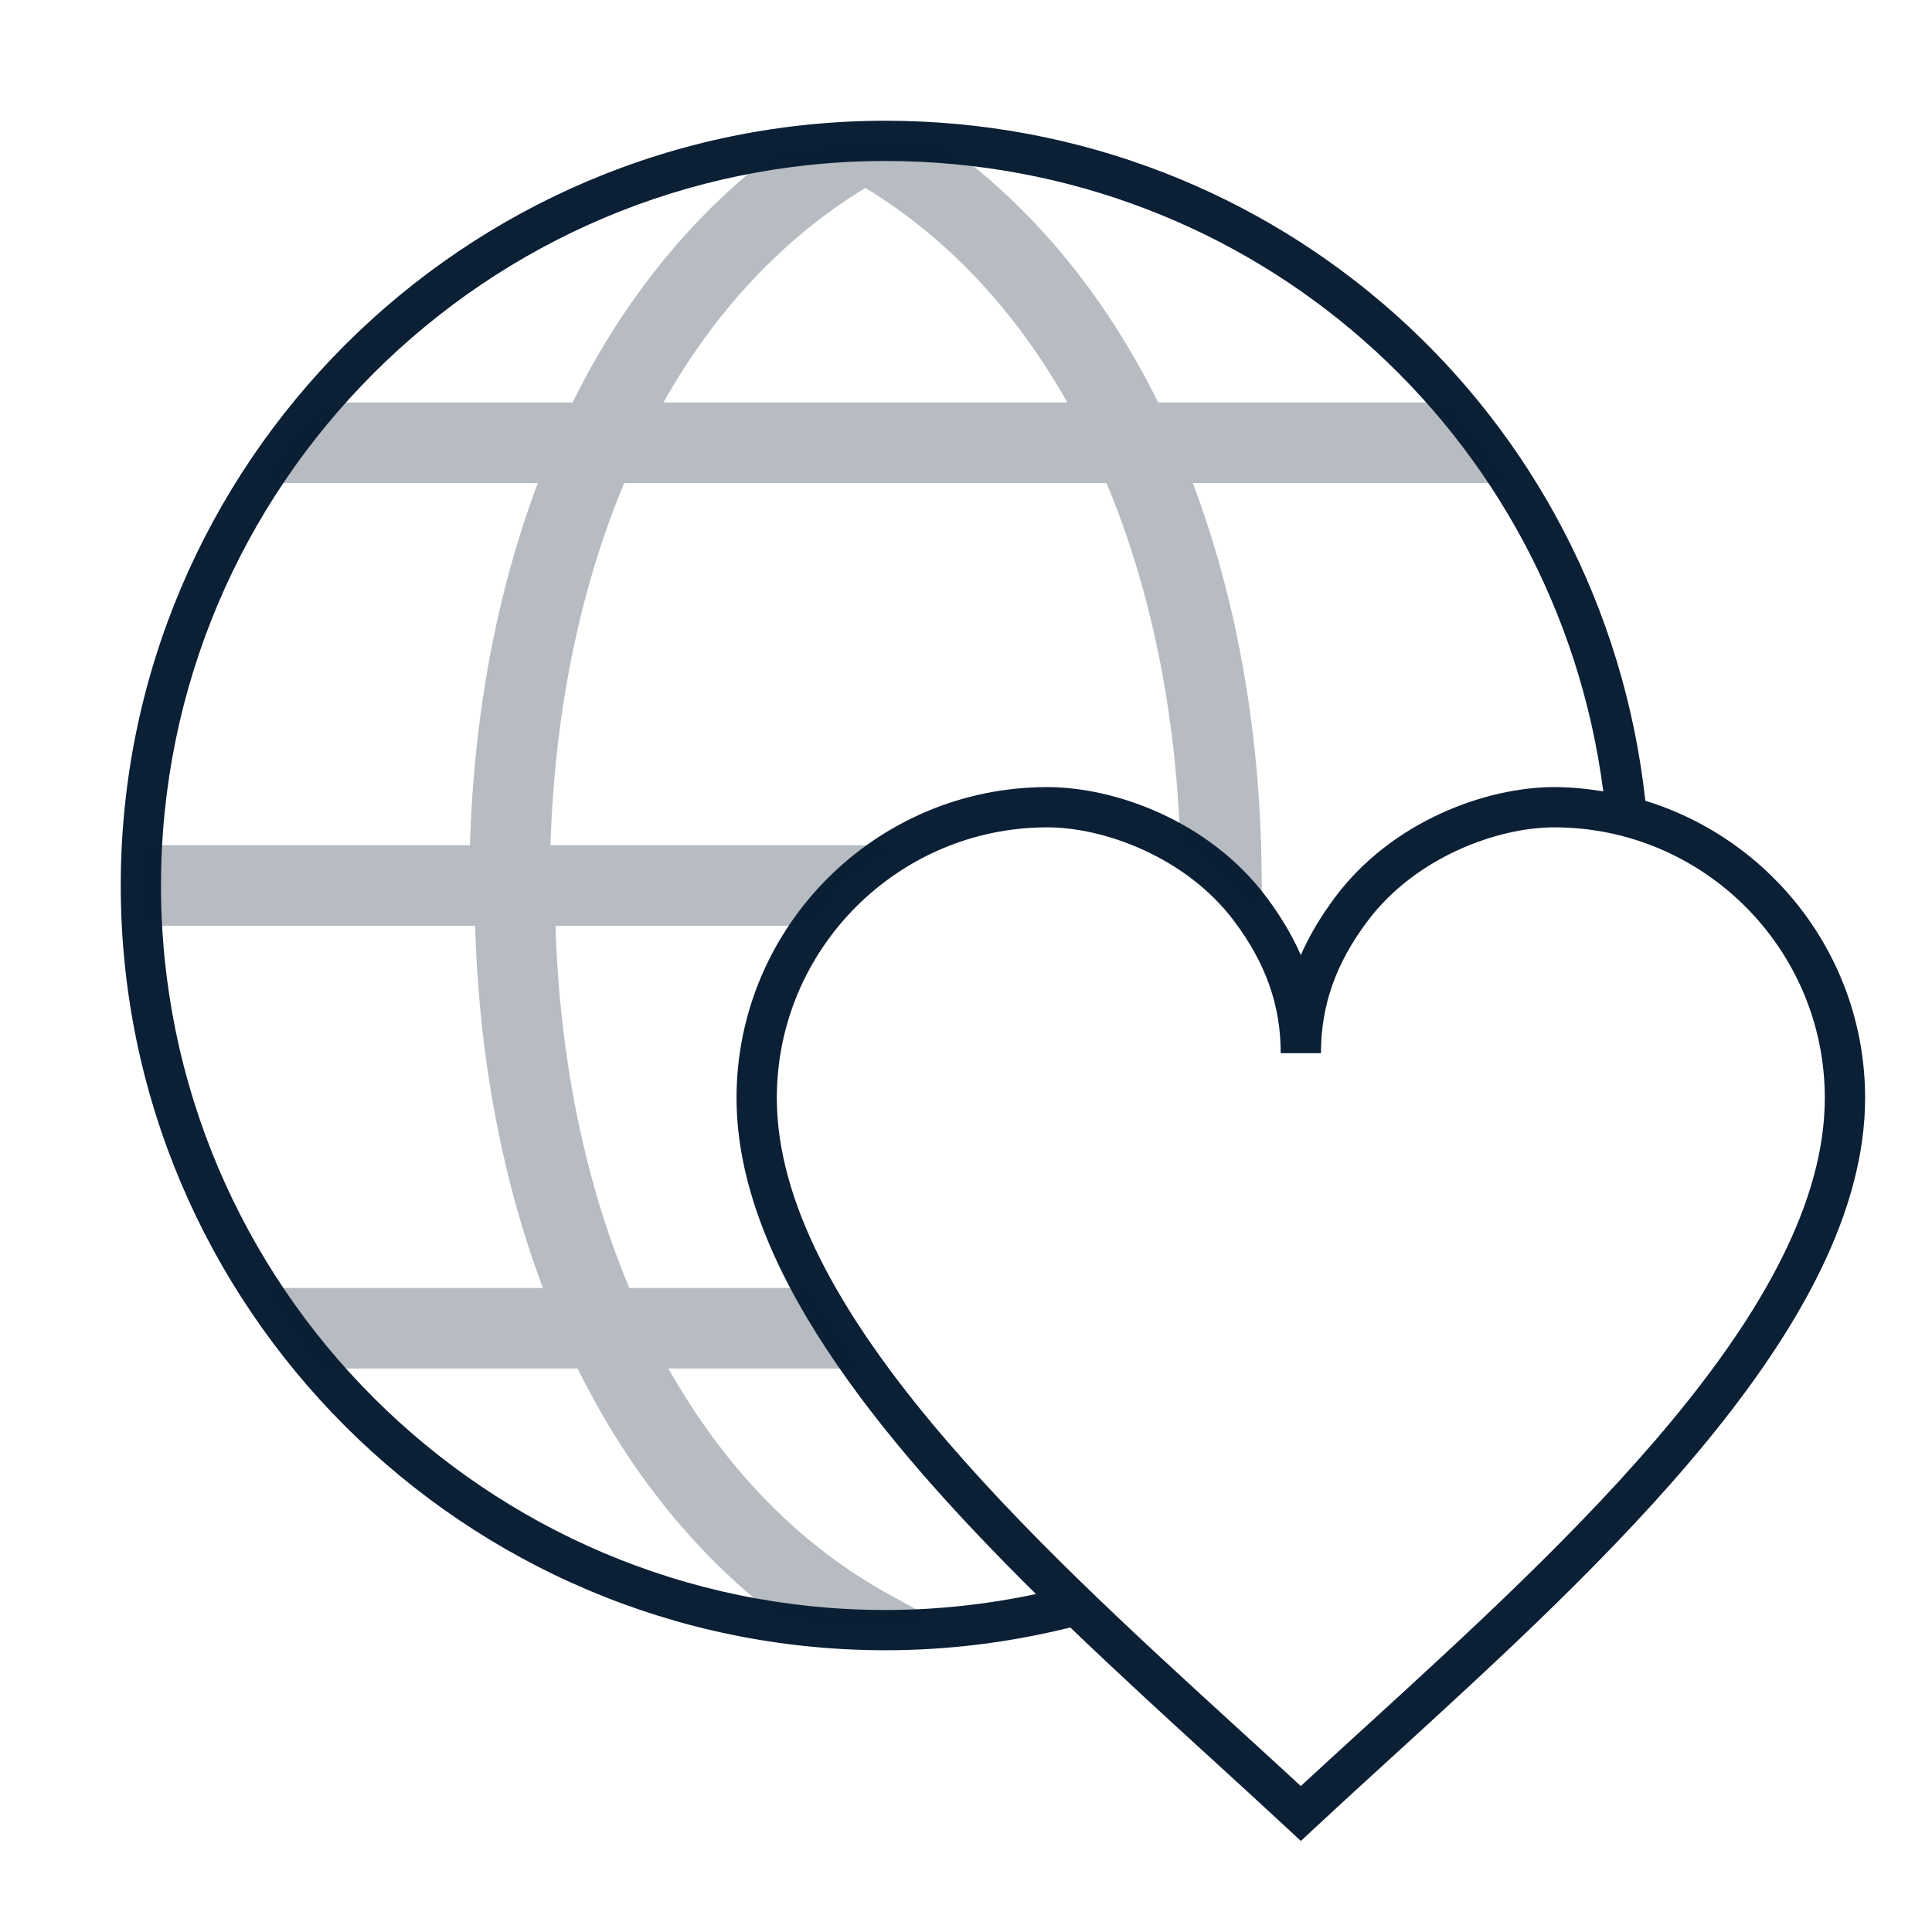 <?xml version="1.0" encoding="UTF-8"?>
<svg width="48px" height="48px" viewBox="0 0 48 48" version="1.1" xmlns="http://www.w3.org/2000/svg" xmlns:xlink="http://www.w3.org/1999/xlink">
    <!-- Generator: Sketch 48.2 (47327) - http://www.bohemiancoding.com/sketch -->
    <title>icon_category-charity_xxl_black</title>
    <desc>Created with Sketch.</desc>
    <defs></defs>
    <g id="mobile" stroke="none" stroke-width="1" fill="none" fill-rule="evenodd" transform="translate(-1844, -138)">
        <g id="Headings" transform="translate(64, 77)">
            <g id="icon_category_charity__xxl__white" transform="translate(1780, 61)">
                <g id="ungroup">
                    <rect id="Rectangle-path" x="0" y="0" width="48" height="48"></rect>
                    <g id="a1" opacity="0.4"></g>
                    <path d="M13.364,12 L6.451,12 C4.762,14.621 3.728,17.694 3.551,21 L11.678,21 C11.776,17.711 12.357,14.671 13.364,12 L13.364,12 Z" id="Shape"></path>
                    <path d="M19.361,3.71 C14.806,4.362 10.788,6.661 7.936,10 L14.226,10 C15.508,7.408 17.247,5.272 19.361,3.71 L19.361,3.71 Z" id="Shape"></path>
                    <path d="M11.802,23 L11.652,23 L3.551,23 C3.728,26.306 4.762,29.379 6.451,32 L13.489,32 C12.482,29.329 11.901,26.289 11.802,23 L11.802,23 Z" id="Shape"></path>
                    <path d="M28.775,10 L36.057,10 C32.959,6.374 28.494,3.961 23.451,3.569 C25.651,5.142 27.454,7.331 28.775,10 L28.775,10 Z" id="Shape"></path>
                    <path d="M14.35,34 L7.936,34 C10.817,37.374 14.888,39.687 19.501,40.311 C17.38,38.746 15.637,36.599 14.35,34 L14.35,34 Z" id="Shape"></path>
                    <path d="M21.5,4.669 C19.464,5.906 17.766,7.723 16.481,10 L26.52,10 C25.234,7.723 23.536,5.906 21.5,4.669 L21.5,4.669 Z" id="Shape"></path>
                    <path d="M21.5,4.669 C19.464,5.906 17.766,7.723 16.481,10 L26.52,10 C25.234,7.723 23.536,5.906 21.5,4.669 L21.5,4.669 Z" id="Shape"></path>
                    <path d="M15.51,12 C14.417,14.608 13.782,17.658 13.676,21 L13.777,21 L22.459,21 C23.511,20.402 24.725,20.056 26.021,20.056 C27.029,20.056 28.245,20.381 29.326,21.036 C29.223,17.68 28.587,14.618 27.49,12 L15.51,12 L15.51,12 Z" id="Shape"></path>
                    <path d="M21.5,4.669 C19.464,5.906 17.766,7.723 16.481,10 L26.52,10 C25.234,7.723 23.536,5.906 21.5,4.669 L21.5,4.669 Z" id="Shape"></path>
                    <path d="M15.635,32 L20.198,32 C19.328,30.414 18.8,28.828 18.8,27.278 C18.8,25.675 19.329,24.198 20.213,23 L13.802,23 C13.907,26.342 14.542,29.392 15.635,32 L15.635,32 Z" id="Shape"></path>
                    <path d="M22,41 C23.555,41 25.096,40.805 26.592,40.434 C27.764,41.56 28.954,42.65 30.085,43.682 C30.74,44.281 31.377,44.862 31.978,45.421 L32.319,45.738 L32.66,45.421 C33.261,44.861 33.897,44.28 34.553,43.682 C39.804,38.889 46.338,32.923 46.338,27.278 C46.338,23.807 44.035,20.865 40.878,19.895 C39.815,10.253 31.733,3 22,3 C11.523,3 3,11.523 3,22 C3,32.477 11.523,41 22,41 L22,41 Z M45.337,27.278 C45.337,32.482 38.983,38.283 33.878,42.944 C33.342,43.433 32.819,43.91 32.318,44.374 C31.817,43.91 31.295,43.434 30.758,42.944 C25.653,38.283 19.3,32.482 19.3,27.278 C19.3,23.571 22.316,20.555 26.022,20.555 C27.418,20.555 29.466,21.285 30.666,22.89 C31.453,23.941 31.819,24.983 31.819,26.166 L32.819,26.166 C32.819,24.982 33.185,23.94 33.972,22.89 C35.171,21.286 37.219,20.555 38.615,20.555 C42.321,20.556 45.337,23.571 45.337,27.278 L45.337,27.278 Z M22,4 C31.104,4 38.673,10.701 39.833,19.661 C39.435,19.597 39.03,19.555 38.614,19.555 C36.923,19.555 34.584,20.401 33.171,22.29 C32.815,22.767 32.531,23.243 32.318,23.729 C32.105,23.243 31.822,22.766 31.465,22.29 C30.052,20.4 27.712,19.555 26.021,19.555 C21.763,19.555 18.299,23.02 18.299,27.278 C18.299,31.411 21.803,35.714 25.739,39.604 C24.515,39.863 23.262,40 22,40 C12.075,40 4,31.925 4,22 C4,12.075 12.075,4 22,4 L22,4 Z" id="Shape" fill="#0B1F35"></path>
                    <path d="M36.057,10 L28.775,10 C27.454,7.331 25.652,5.142 23.452,3.569 C22.971,3.531 22.49,3.5 22,3.5 C21.102,3.5 20.225,3.586 19.361,3.71 C17.247,5.272 15.508,7.409 14.225,10 L7.935,10 C7.396,10.631 6.902,11.299 6.45,12 L13.363,12 C12.356,14.671 11.774,17.711 11.676,21 L3.55,21 C3.532,21.333 3.5,21.662 3.5,22 C3.5,22.338 3.533,22.667 3.551,23 L11.653,23 L11.803,23 C11.902,26.289 12.483,29.329 13.49,32 L6.451,32 C6.902,32.701 7.397,33.369 7.936,34 L14.35,34 C15.636,36.599 17.379,38.746 19.5,40.311 L22.778,40.474 L22.982,40.102 L22.105,39.623 C19.851,38.389 17.992,36.456 16.605,34 L21.474,34 C20.998,33.335 20.564,32.668 20.198,32 L15.635,32 C14.542,29.392 13.907,26.342 13.801,23 L20.212,23 C20.812,22.186 21.576,21.502 22.459,21 L13.777,21 L13.676,21 C13.782,17.658 14.416,14.608 15.51,12 L27.49,12 C28.587,14.618 29.223,17.68 29.326,21.036 C29.98,21.433 30.586,21.95 31.065,22.591 C31.164,22.723 31.245,22.864 31.334,23.001 L31.347,23.001 L31.347,22.001 C31.347,18.325 30.744,14.942 29.635,12.001 L37.559,12.001 C37.107,11.296 36.599,10.634 36.057,10 L36.057,10 Z M16.481,10 C17.767,7.723 19.464,5.906 21.5,4.669 C23.536,5.906 25.234,7.724 26.519,10 L16.481,10 L16.481,10 Z" id="Shape" fill="#0B1F35" opacity="0.3"></path>
                </g>
            </g>
        </g>
    </g>
</svg>